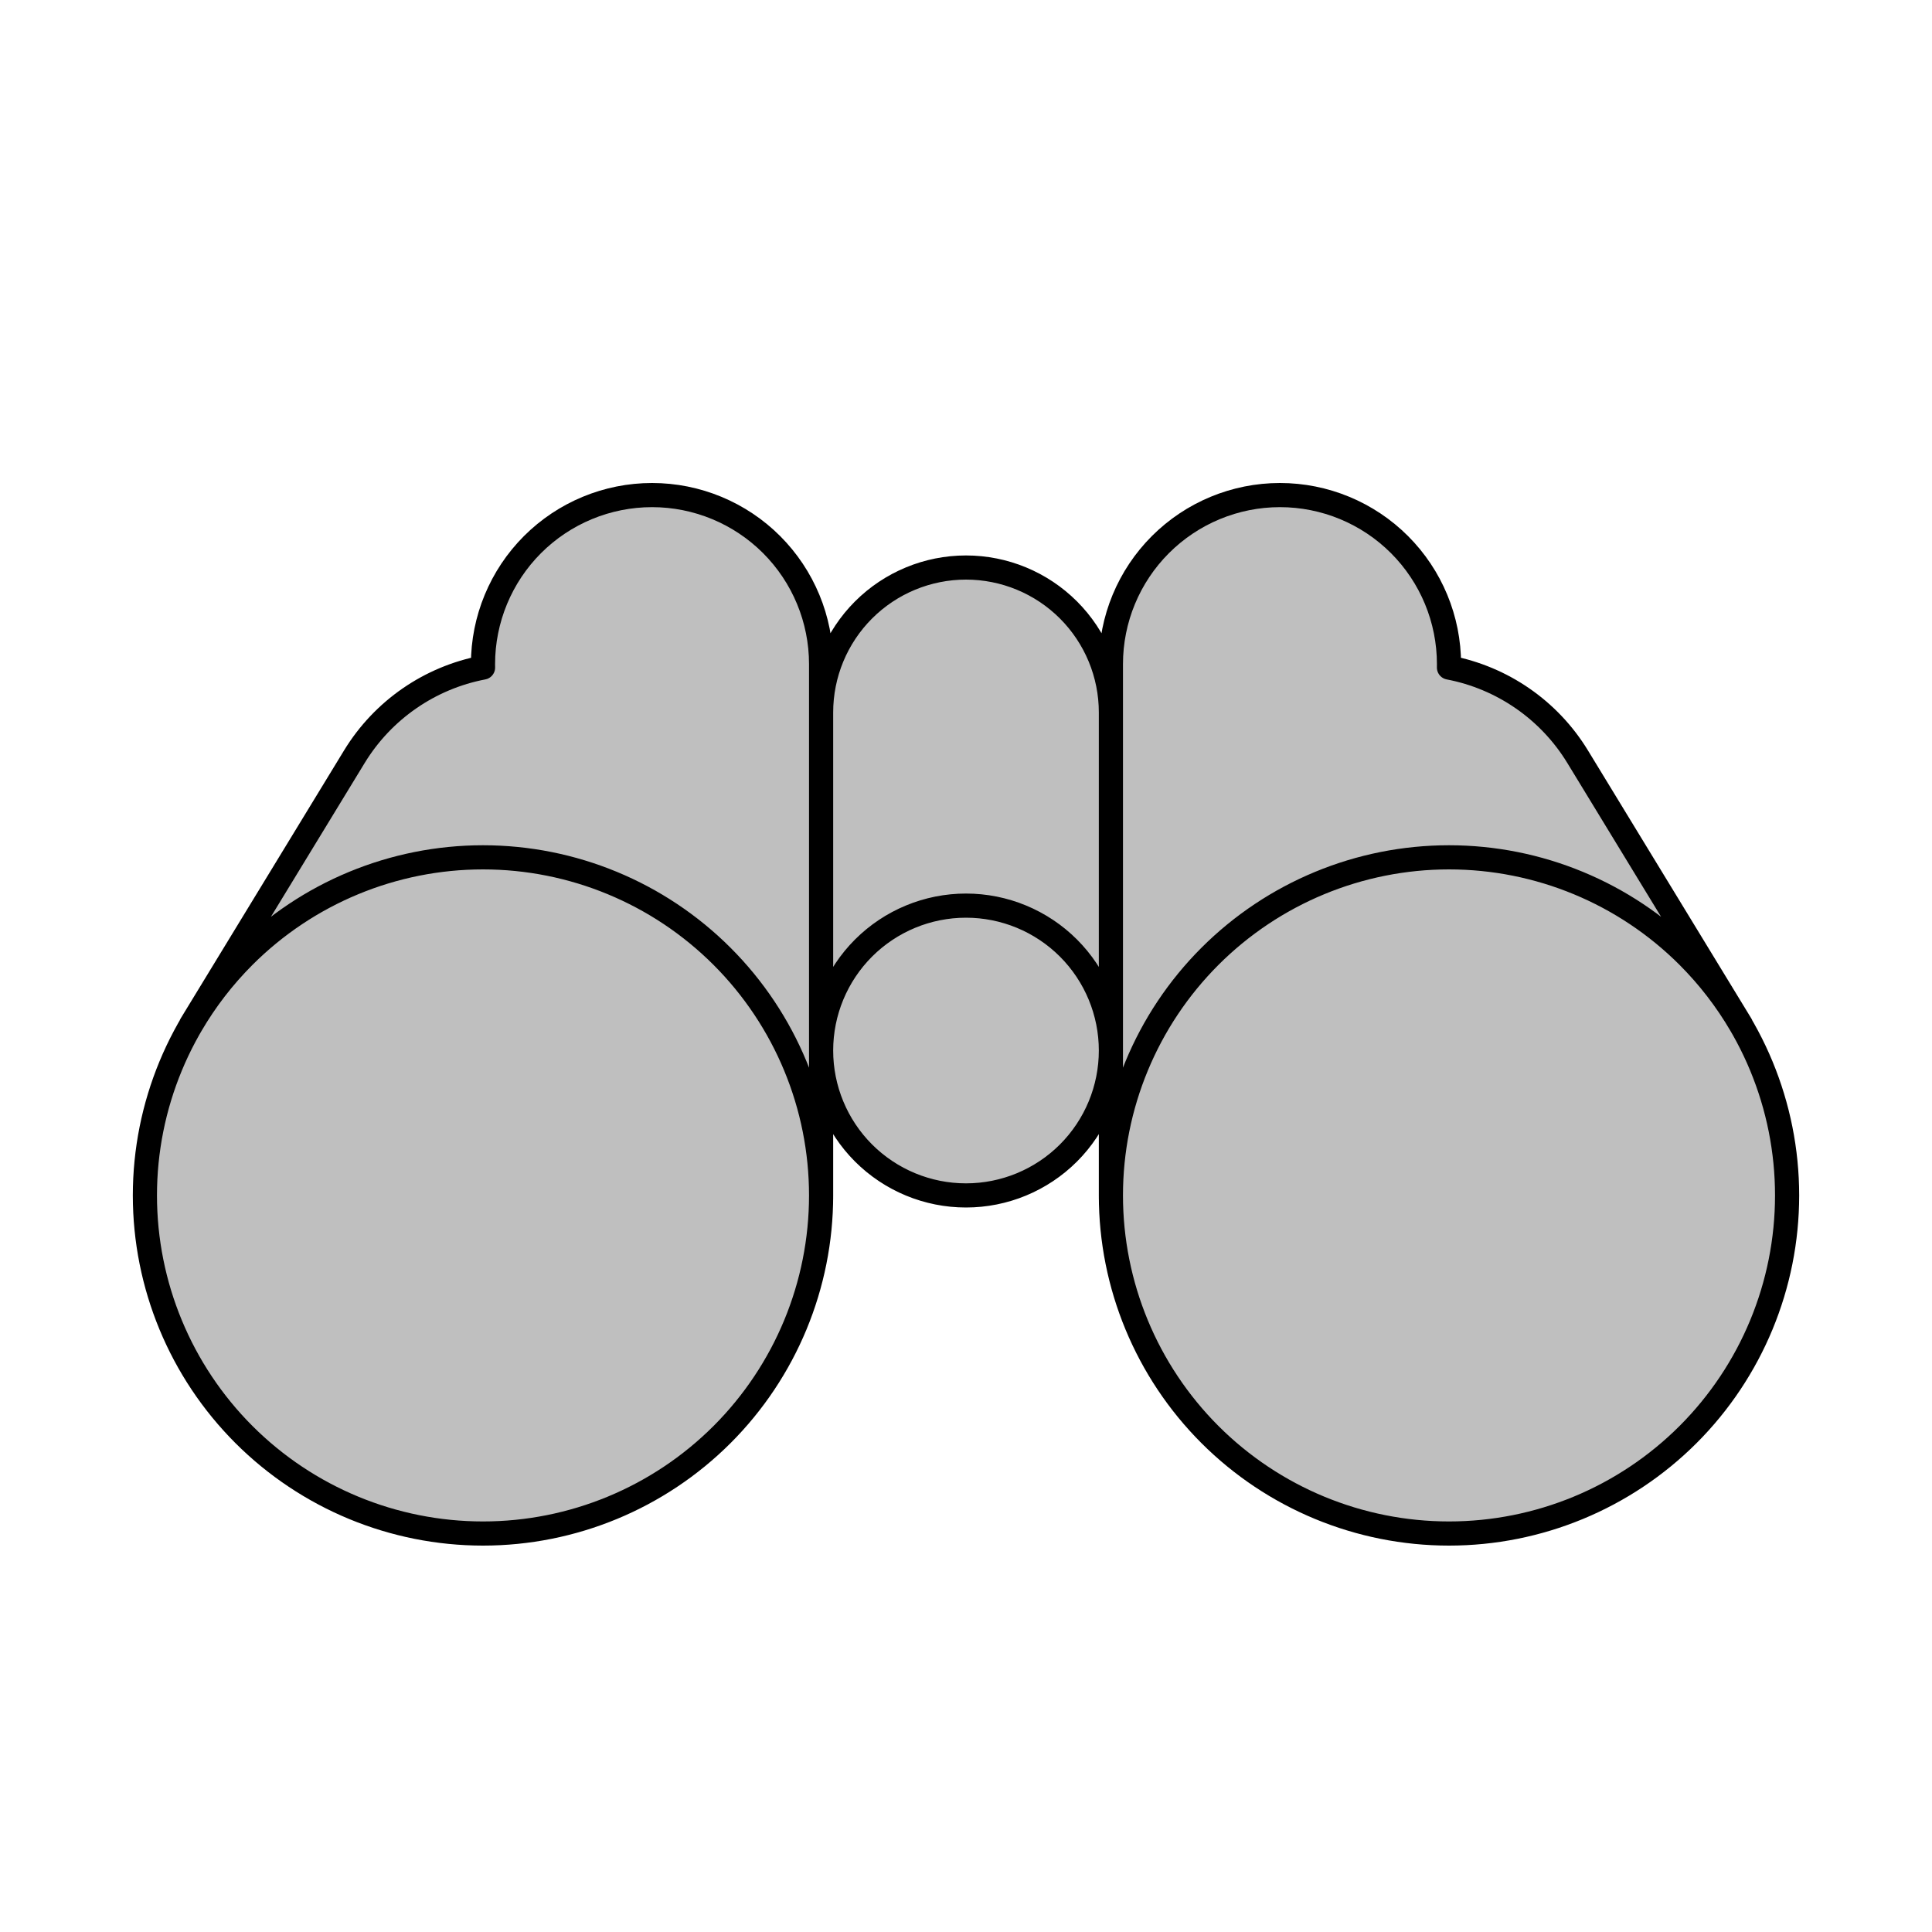 <svg viewBox="0 0 80 80" fill="none">
  <path d="M20 27.5C20 25.644 20.738 23.863 22.05 22.55C23.363 21.238 25.144 20.5 27 20.5C28.857 20.5 30.637 21.238 31.95 22.55C33.262 23.863 34 25.643 34 27.5V49.5C34 45.787 32.525 42.226 29.899 39.6C27.274 36.975 23.713 35.5 20 35.5C16.287 35.5 12.726 36.975 10.101 39.6C9.246 40.455 8.513 41.409 7.913 42.436L7.907 42.434L14.672 31.336C15.86 29.388 17.806 28.061 20.002 27.642C20 27.595 20 27.547 20 27.5Z" fill="currentColor" fill-opacity="0.25" />
  <path d="M33.999 49.662L34 49.5C34 49.554 34 49.608 33.999 49.662Z" fill="currentColor" fill-opacity="0.25" />
  <path d="M60 27.5C60 25.644 59.263 23.863 57.95 22.55C56.637 21.238 54.857 20.5 53 20.5C51.144 20.5 49.363 21.238 48.051 22.55C46.738 23.863 46 25.643 46 27.5V49.5C46 45.787 47.475 42.226 50.101 39.6C52.726 36.975 56.287 35.5 60 35.5C63.713 35.5 67.274 36.975 69.9 39.6C70.754 40.455 71.487 41.409 72.087 42.436L72.093 42.434L65.328 31.336C64.141 29.388 62.194 28.061 59.999 27.642C60 27.595 60 27.547 60 27.5Z" fill="currentColor" fill-opacity="0.25" />
  <path d="M46.001 49.662L46 49.5C46 49.554 46.001 49.608 46.001 49.662Z" fill="currentColor" fill-opacity="0.25" />
  <path d="M44.243 25.257C45.368 26.383 46 27.909 46 29.5L46 43.5C46 41.909 45.368 40.383 44.243 39.257C43.117 38.132 41.591 37.5 40 37.5C38.409 37.5 36.883 38.132 35.757 39.257C34.637 40.378 34.005 41.896 34 43.48V29.52L34 29.5C34 27.909 34.632 26.383 35.757 25.257C36.883 24.132 38.409 23.5 40 23.5C41.591 23.5 43.117 24.132 44.243 25.257Z" fill="currentColor" fill-opacity="0.25" />
  <path d="M46 43.5C46 41.909 45.368 40.383 44.243 39.257C43.117 38.132 41.591 37.5 40 37.5C38.409 37.5 36.883 38.132 35.757 39.257C34.632 40.383 34 41.909 34 43.5C34 45.091 34.632 46.617 35.757 47.743C36.883 48.868 38.409 49.5 40 49.5C41.591 49.5 43.117 48.868 44.243 47.743C45.368 46.617 46 45.091 46 43.5Z" fill="currentColor" fill-opacity="0.25" />
  <path d="M6 49.5C6 45.787 7.475 42.226 10.101 39.6C12.726 36.975 16.287 35.5 20 35.5C23.713 35.5 27.274 36.975 29.899 39.6C32.525 42.226 34 45.787 34 49.5C34 53.213 32.525 56.774 29.9 59.4C27.274 62.025 23.713 63.5 20 63.5C16.287 63.5 12.726 62.025 10.1 59.4C7.475 56.774 6 53.213 6 49.5Z" fill="currentColor" fill-opacity="0.25" />
  <path d="M74 49.5C74 45.787 72.525 42.226 69.9 39.6C67.274 36.975 63.713 35.5 60 35.5C56.287 35.5 52.726 36.975 50.101 39.6C47.475 42.226 46 45.787 46 49.5C46 53.213 47.475 56.774 50.1 59.4C52.726 62.025 56.287 63.5 60 63.5C63.713 63.5 67.274 62.025 69.9 59.4C72.525 56.774 74 53.213 74 49.5Z" fill="currentColor" fill-opacity="0.25" />
  <path d="M34 49.5V27.5C34 25.643 33.262 23.863 31.95 22.55C30.637 21.238 28.857 20.5 27 20.5C25.144 20.5 23.363 21.238 22.05 22.55C20.738 23.863 20 25.644 20 27.5C20 27.547 20 27.595 20.002 27.642C17.806 28.061 15.86 29.388 14.672 31.336L7.907 42.434L7.913 42.436C8.513 41.409 9.246 40.455 10.101 39.6M34 49.5C34 45.787 32.525 42.226 29.899 39.6C27.274 36.975 23.713 35.5 20 35.5C16.287 35.5 12.726 36.975 10.101 39.6M34 49.5L33.999 49.662C34 49.608 34 49.554 34 49.5ZM34 49.5C34 53.213 32.525 56.774 29.9 59.4C27.274 62.025 23.713 63.5 20 63.5C16.287 63.5 12.726 62.025 10.1 59.4C7.475 56.774 6 53.213 6 49.5C6 45.787 7.475 42.226 10.101 39.6M46 49.5V27.5C46 25.643 46.738 23.863 48.051 22.55C49.363 21.238 51.144 20.5 53 20.5C54.857 20.5 56.637 21.238 57.95 22.55C59.263 23.863 60 25.644 60 27.5C60 27.547 60 27.595 59.999 27.642C62.194 28.061 64.141 29.388 65.328 31.336L72.093 42.434L72.087 42.436C71.487 41.409 70.754 40.455 69.9 39.6M46 49.5C46 45.787 47.475 42.226 50.101 39.6C52.726 36.975 56.287 35.5 60 35.5C63.713 35.5 67.274 36.975 69.9 39.6M46 49.5L46.001 49.662C46.001 49.608 46 49.554 46 49.5ZM46 49.5C46 53.213 47.475 56.774 50.1 59.4C52.726 62.025 56.287 63.5 60 63.5C63.713 63.5 67.274 62.025 69.9 59.4C72.525 56.774 74 53.213 74 49.5C74 45.787 72.525 42.226 69.9 39.6M46 43.5L46 29.5C46 27.909 45.368 26.383 44.243 25.257C43.117 24.132 41.591 23.5 40 23.5C38.409 23.5 36.883 24.132 35.757 25.257C34.632 26.383 34 27.909 34 29.5L34 29.52V43.48C34.005 41.896 34.637 40.378 35.757 39.257M46 43.5C46 41.909 45.368 40.383 44.243 39.257C43.117 38.132 41.591 37.5 40 37.5C38.409 37.5 36.883 38.132 35.757 39.257M46 43.5C46 45.091 45.368 46.617 44.243 47.743C43.117 48.868 41.591 49.5 40 49.5C38.409 49.5 36.883 48.868 35.757 47.743C34.632 46.617 34 45.091 34 43.5C34 41.909 34.632 40.383 35.757 39.257" stroke="currentColor" stroke-linecap="round" stroke-linejoin="round" />
</svg>